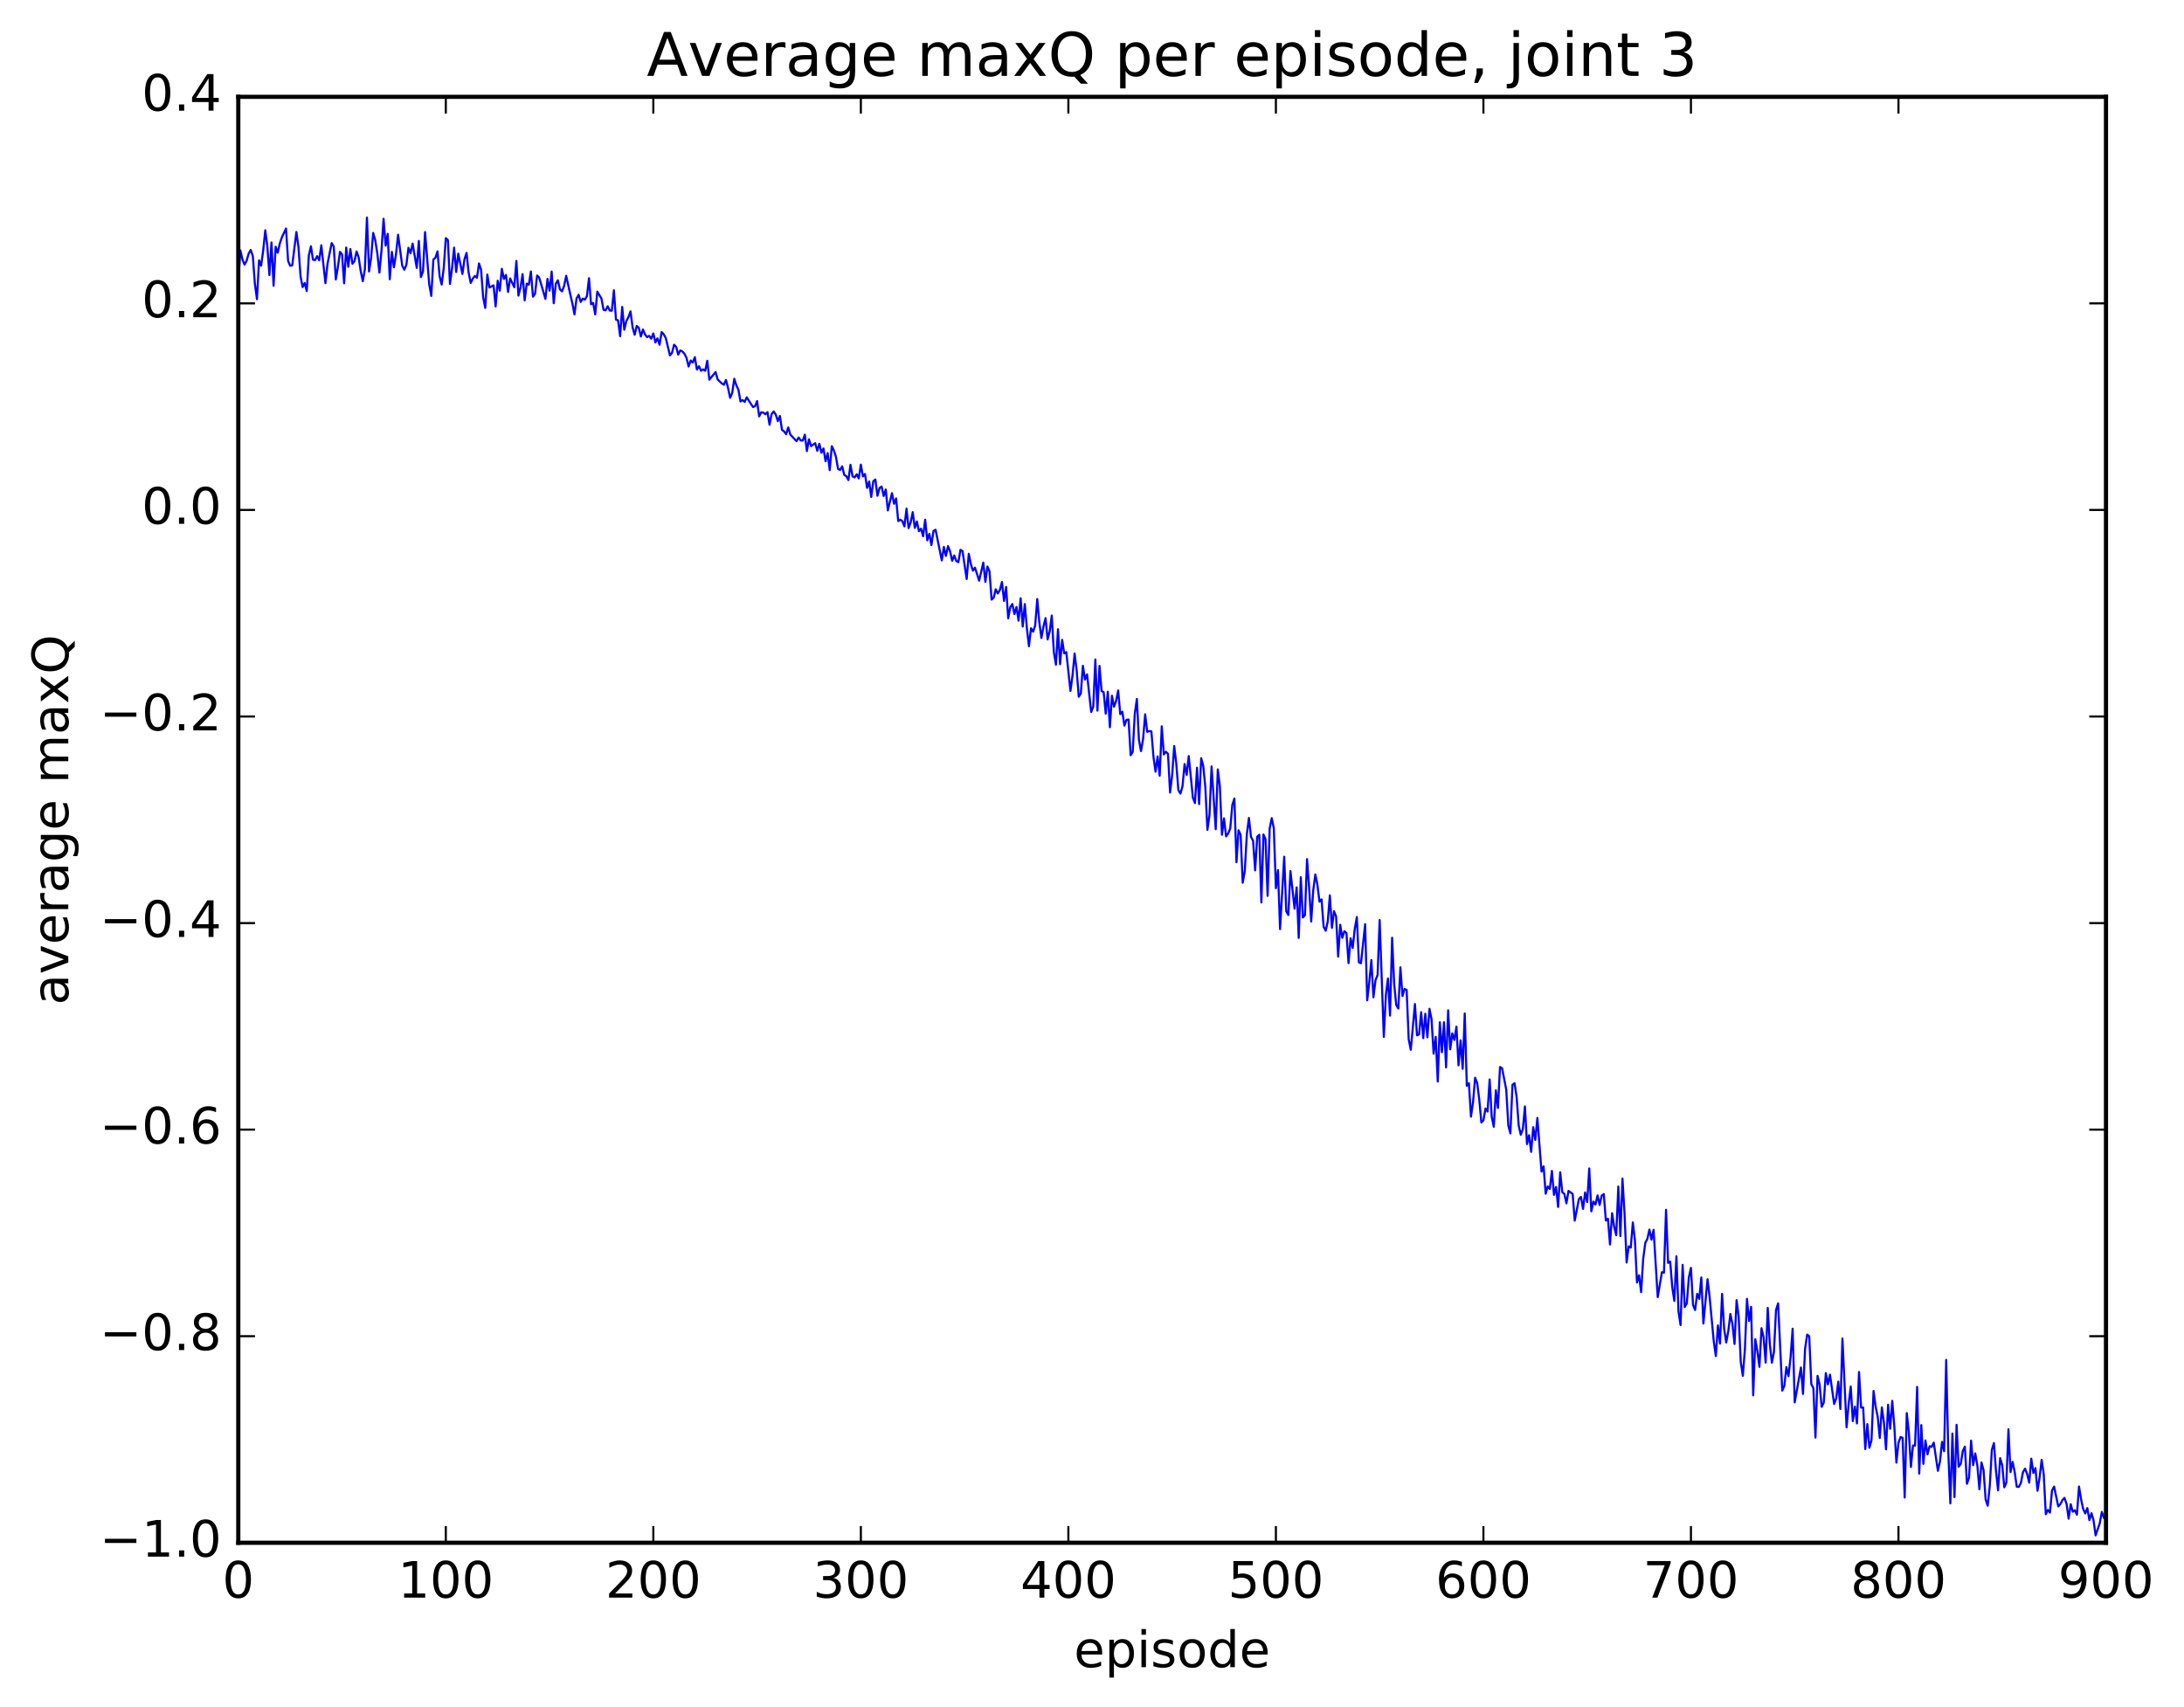 <?xml version="1.0" encoding="utf-8" standalone="no"?>
<!DOCTYPE svg PUBLIC "-//W3C//DTD SVG 1.1//EN"
  "http://www.w3.org/Graphics/SVG/1.1/DTD/svg11.dtd">
<!-- Created with matplotlib (http://matplotlib.org/) -->
<svg height="408pt" version="1.1" viewBox="0 0 522 408" width="522pt" xmlns="http://www.w3.org/2000/svg" xmlns:xlink="http://www.w3.org/1999/xlink">
 <defs>
  <style type="text/css">
*{stroke-linecap:butt;stroke-linejoin:round;stroke-miterlimit:100000;}
  </style>
 </defs>
 <g id="figure_1">
  <g id="patch_1">
   <path d="M 0 408.169 
L 522.006 408.169 
L 522.006 0 
L 0 0 
z
" style="fill:#ffffff;"/>
  </g>
  <g id="axes_1">
   <g id="patch_2">
    <path d="M 56.953 368.742 
L 503.353 368.742 
L 503.353 23.142 
L 56.953 23.142 
z
" style="fill:#ffffff;"/>
   </g>
   <g id="line2d_1">
    <path clip-path="url(#p055e043567)" d="M 56.953 67.218 
L 57.449 59.842 
L 57.945 62.02 
L 58.441 63.251 
L 58.937 62.355 
L 59.433 60.607 
L 59.929 59.737 
L 60.425 61.189 
L 60.921 67.845 
L 61.417 71.505 
L 61.913 62.218 
L 62.409 63.503 
L 62.905 59.867 
L 63.401 55.038 
L 63.897 58.873 
L 64.393 65.746 
L 64.889 57.948 
L 65.385 68.301 
L 65.881 58.972 
L 66.377 60.403 
L 66.873 58.199 
L 67.369 56.726 
L 68.361 54.619 
L 68.857 62.351 
L 69.353 63.511 
L 69.849 63.437 
L 70.841 55.445 
L 71.337 59.054 
L 71.833 66.046 
L 72.329 68.613 
L 72.825 67.639 
L 73.321 69.555 
L 73.817 61.02 
L 74.313 58.866 
L 74.809 62.06 
L 75.305 62.172 
L 75.801 61.224 
L 76.297 62.205 
L 76.793 58.623 
L 77.785 67.681 
L 78.281 63.055 
L 79.273 58.094 
L 79.769 58.934 
L 80.265 66.794 
L 80.761 63.84 
L 81.257 60.199 
L 81.753 60.808 
L 82.249 67.716 
L 82.745 59.162 
L 83.241 63.752 
L 83.737 59.528 
L 84.233 63.044 
L 84.729 62.402 
L 85.225 60.112 
L 85.721 61.507 
L 86.217 64.802 
L 86.713 67.213 
L 87.209 64.376 
L 87.705 51.988 
L 88.201 64.886 
L 88.697 61.661 
L 89.193 55.667 
L 89.689 57.411 
L 90.185 60.6 
L 90.681 65.156 
L 91.177 59.954 
L 91.673 52.294 
L 92.169 58.717 
L 92.665 55.897 
L 93.161 66.746 
L 93.657 60.201 
L 94.153 63.884 
L 94.649 60.77 
L 95.145 56.1 
L 96.137 63.492 
L 96.633 64.462 
L 97.129 63.286 
L 97.625 59.22 
L 98.121 60.526 
L 98.617 58.211 
L 99.609 64.028 
L 100.105 57.582 
L 100.601 66.221 
L 101.097 64.912 
L 101.593 55.468 
L 102.585 67.93 
L 103.081 70.731 
L 103.577 62.043 
L 104.073 61.592 
L 104.569 60.079 
L 105.065 65.985 
L 105.561 68.011 
L 106.057 64.093 
L 106.553 56.916 
L 107.049 57.367 
L 107.545 67.863 
L 108.041 64.167 
L 108.537 59.186 
L 109.033 65.006 
L 109.529 60.625 
L 110.521 65.484 
L 111.017 61.932 
L 111.513 60.452 
L 112.009 65.199 
L 112.505 67.62 
L 113.001 66.599 
L 113.497 65.96 
L 113.993 66.396 
L 114.489 62.963 
L 114.985 64.477 
L 115.481 71.059 
L 115.977 73.601 
L 116.473 65.623 
L 116.969 68.718 
L 117.961 68.204 
L 118.457 73.244 
L 118.953 67.095 
L 119.449 69.481 
L 119.945 64.247 
L 120.441 66.657 
L 120.937 65.707 
L 121.433 69.782 
L 121.929 66.547 
L 122.921 68.651 
L 123.417 62.371 
L 123.913 70.656 
L 124.409 68.712 
L 124.905 65.515 
L 125.401 71.785 
L 125.897 67.803 
L 126.393 68.051 
L 126.889 64.88 
L 127.385 70.913 
L 127.881 70.246 
L 128.377 65.855 
L 128.873 66.332 
L 130.361 71.438 
L 130.857 66.649 
L 131.353 69.467 
L 131.849 64.9 
L 132.345 72.473 
L 132.841 67.825 
L 133.337 66.992 
L 133.833 69.153 
L 134.329 69.649 
L 134.825 68.371 
L 135.321 65.912 
L 136.313 70.405 
L 136.809 72.511 
L 137.305 75.141 
L 137.801 71.351 
L 138.297 70.457 
L 138.793 72.165 
L 139.289 71.365 
L 139.785 71.628 
L 140.281 70.776 
L 140.777 66.49 
L 141.273 72.72 
L 141.769 72.409 
L 142.265 75.144 
L 142.761 69.705 
L 143.753 71.359 
L 144.249 74.044 
L 144.745 74.173 
L 145.241 73.194 
L 145.737 74.23 
L 146.233 74.256 
L 146.729 69.382 
L 147.225 76.39 
L 147.721 76.558 
L 148.217 80.362 
L 148.713 73.359 
L 149.209 78.8 
L 149.705 76.725 
L 150.201 75.801 
L 150.697 74.42 
L 151.193 78.209 
L 151.689 80.011 
L 152.185 77.892 
L 152.681 78.337 
L 153.177 80.424 
L 153.673 78.761 
L 154.169 79.929 
L 154.665 80.58 
L 155.161 80.267 
L 155.657 80.949 
L 156.153 79.696 
L 156.649 81.858 
L 157.145 80.861 
L 157.641 82.401 
L 158.137 79.365 
L 158.633 79.897 
L 159.129 80.804 
L 160.121 84.934 
L 160.617 84.337 
L 161.113 82.391 
L 161.609 82.91 
L 162.105 84.745 
L 162.601 83.749 
L 163.097 83.998 
L 163.593 84.555 
L 164.089 85.547 
L 164.585 87.6 
L 165.081 86.156 
L 165.577 86.666 
L 166.073 85.366 
L 166.569 88.318 
L 167.065 87.536 
L 167.561 88.614 
L 168.057 88.286 
L 168.553 88.622 
L 169.049 86.232 
L 169.545 90.742 
L 171.033 88.926 
L 171.529 90.699 
L 172.521 91.649 
L 173.017 91.947 
L 173.513 90.805 
L 174.009 92.705 
L 174.505 95.083 
L 175.001 93.949 
L 175.497 90.53 
L 175.993 92.104 
L 176.489 93.126 
L 176.985 95.95 
L 177.481 95.625 
L 177.977 96.065 
L 178.473 94.972 
L 179.961 97.268 
L 180.457 97.104 
L 180.953 95.866 
L 181.449 99.502 
L 181.945 98.553 
L 182.441 98.617 
L 182.937 99.002 
L 183.433 98.51 
L 183.929 101.523 
L 184.425 98.978 
L 184.921 98.342 
L 185.417 99.094 
L 185.913 100.654 
L 186.409 99.419 
L 186.905 102.747 
L 187.401 103.097 
L 187.897 103.783 
L 188.393 102.158 
L 188.889 103.852 
L 190.377 105.438 
L 190.873 104.562 
L 191.369 105.271 
L 191.865 105.309 
L 192.361 103.893 
L 192.857 107.806 
L 193.353 105.006 
L 193.849 106.622 
L 194.841 105.926 
L 195.337 107.748 
L 195.833 106.074 
L 196.329 108.203 
L 196.825 107.189 
L 197.321 110.255 
L 197.817 108.299 
L 198.313 112.364 
L 198.809 106.646 
L 199.305 107.661 
L 199.801 109.168 
L 200.297 112.044 
L 200.793 112.337 
L 201.289 111.457 
L 201.785 113.519 
L 202.281 113.809 
L 202.777 114.742 
L 203.273 111.091 
L 203.769 113.844 
L 204.265 114.102 
L 204.761 113.354 
L 205.257 114.346 
L 205.753 111.049 
L 206.249 113.852 
L 206.745 113.3 
L 207.241 116.611 
L 207.737 115.072 
L 208.233 118.77 
L 208.729 115.02 
L 209.225 114.594 
L 209.721 118.492 
L 210.217 116.64 
L 210.713 116.288 
L 211.209 118.543 
L 211.705 116.994 
L 212.201 121.992 
L 213.193 117.863 
L 213.689 120.42 
L 214.185 119.125 
L 214.681 124.538 
L 215.177 124.22 
L 215.673 124.548 
L 216.169 125.812 
L 216.665 121.564 
L 217.161 126.229 
L 217.657 124.873 
L 218.153 122.405 
L 218.649 126.16 
L 219.145 124.633 
L 219.641 126.964 
L 220.137 126.367 
L 220.633 128.171 
L 221.129 124.219 
L 221.625 129.149 
L 222.121 127.593 
L 222.617 130.284 
L 223.113 126.909 
L 223.609 126.618 
L 225.097 133.936 
L 225.593 130.73 
L 226.089 132.879 
L 226.585 130.528 
L 227.081 131.788 
L 227.577 134.046 
L 228.073 132.754 
L 228.569 134.091 
L 229.065 134.369 
L 229.561 131.415 
L 230.057 131.733 
L 231.049 138.387 
L 231.545 132.356 
L 232.041 134.834 
L 232.537 136.391 
L 233.033 135.674 
L 234.025 138.795 
L 235.017 134.46 
L 235.513 139.083 
L 236.009 135.411 
L 236.505 136.577 
L 237.001 143.31 
L 237.497 142.857 
L 237.993 140.844 
L 238.489 141.855 
L 238.985 140.998 
L 239.481 139.097 
L 239.977 143.635 
L 240.473 140.283 
L 240.969 147.783 
L 241.465 145.115 
L 241.961 144.364 
L 242.457 146.759 
L 242.953 145.079 
L 243.449 148.343 
L 243.945 142.992 
L 244.441 149.747 
L 244.937 144.37 
L 245.433 150.107 
L 245.929 154.46 
L 246.425 150.156 
L 246.921 150.972 
L 247.417 149.535 
L 247.913 143.181 
L 248.409 148.734 
L 248.905 152.486 
L 249.401 149.743 
L 249.897 147.733 
L 250.393 152.831 
L 250.889 150.888 
L 251.385 147.117 
L 251.881 155.878 
L 252.377 158.87 
L 252.873 150.393 
L 253.369 158.755 
L 253.865 152.932 
L 254.361 156.168 
L 254.857 155.866 
L 255.849 165.135 
L 256.345 161.442 
L 256.841 156.196 
L 257.337 160.228 
L 257.833 166.53 
L 258.329 165.741 
L 258.825 159.129 
L 259.321 162.417 
L 259.817 161.174 
L 260.809 170.17 
L 261.305 168.866 
L 261.801 157.631 
L 262.297 169.847 
L 262.793 159.165 
L 263.289 165.154 
L 263.785 165.442 
L 264.281 170.576 
L 264.777 165.326 
L 265.273 173.825 
L 265.769 166.286 
L 266.265 168.918 
L 266.761 167.523 
L 267.257 165.027 
L 267.753 170.684 
L 268.249 170.101 
L 268.745 173.431 
L 269.241 172.053 
L 269.737 171.973 
L 270.233 180.502 
L 270.729 179.727 
L 271.225 170.626 
L 271.721 167.047 
L 272.217 176.821 
L 272.713 179.524 
L 273.209 176.635 
L 273.705 170.731 
L 274.201 174.919 
L 274.697 174.73 
L 275.193 174.81 
L 275.689 180.887 
L 276.185 184.442 
L 276.681 180.796 
L 277.177 185.409 
L 277.673 173.594 
L 278.169 180.317 
L 278.665 179.672 
L 279.161 180.164 
L 279.657 189.425 
L 280.153 185.346 
L 280.649 178.314 
L 281.145 182.492 
L 281.641 188.829 
L 282.137 189.67 
L 282.633 187.923 
L 283.129 182.612 
L 283.625 185.21 
L 284.121 180.715 
L 285.113 190.673 
L 285.609 191.939 
L 286.105 183.487 
L 286.601 192.193 
L 287.097 181.208 
L 287.593 183.058 
L 288.089 188.165 
L 288.585 198.354 
L 289.081 194.862 
L 289.577 183.185 
L 290.569 198.199 
L 291.065 183.897 
L 291.561 187.908 
L 292.057 199.521 
L 292.553 195.597 
L 293.049 199.899 
L 293.545 199.217 
L 294.041 198.009 
L 294.537 192.397 
L 295.033 190.851 
L 295.529 206.073 
L 296.025 198.446 
L 296.521 199.506 
L 297.017 210.98 
L 297.513 208.234 
L 298.009 199.376 
L 298.505 195.489 
L 299.001 200.028 
L 299.497 200.936 
L 299.993 208.028 
L 300.489 199.989 
L 300.985 199.512 
L 301.481 215.697 
L 301.977 199.451 
L 302.473 200.577 
L 302.969 214.118 
L 303.465 198.05 
L 303.961 195.538 
L 304.457 197.949 
L 304.953 212.282 
L 305.449 207.964 
L 305.945 222.069 
L 306.937 204.764 
L 307.433 217.832 
L 307.929 218.687 
L 308.425 208.194 
L 309.417 217.173 
L 309.913 212.101 
L 310.409 224.176 
L 310.905 209.668 
L 311.401 219.29 
L 311.897 218.726 
L 312.393 205.344 
L 312.889 212.038 
L 313.385 220.26 
L 313.881 212.772 
L 314.377 209.015 
L 314.873 211.417 
L 315.369 215.516 
L 315.865 214.958 
L 316.361 221.513 
L 316.857 222.452 
L 317.353 220.219 
L 317.849 213.997 
L 318.345 221.763 
L 318.841 217.784 
L 319.337 219.019 
L 319.833 228.644 
L 320.329 221.028 
L 320.825 224.139 
L 321.321 222.568 
L 321.817 223.008 
L 322.313 230.201 
L 322.809 224.262 
L 323.305 226.573 
L 323.801 222.048 
L 324.297 219.187 
L 324.793 230.021 
L 325.289 230.223 
L 326.281 220.89 
L 326.777 239.084 
L 327.273 234.8 
L 327.769 229.465 
L 328.265 238.368 
L 328.761 234.283 
L 329.257 233.032 
L 329.753 219.882 
L 330.745 247.854 
L 331.241 237.789 
L 331.737 233.864 
L 332.233 242.747 
L 332.729 224.133 
L 333.225 235.232 
L 333.721 240.206 
L 334.217 241.039 
L 334.713 231.206 
L 335.209 238.066 
L 335.705 236.368 
L 336.201 236.625 
L 336.697 248.425 
L 337.193 250.913 
L 338.185 239.982 
L 338.681 247.464 
L 339.177 247.223 
L 339.673 241.913 
L 340.169 248.123 
L 340.665 242.299 
L 341.161 247.925 
L 341.657 241.118 
L 342.153 243.584 
L 342.649 251.841 
L 343.145 247.824 
L 343.641 258.498 
L 344.137 244.339 
L 344.633 251.49 
L 345.129 244.334 
L 345.625 255.115 
L 346.121 241.481 
L 346.617 250.809 
L 347.113 246.985 
L 347.609 248.553 
L 348.105 245.366 
L 348.601 254.622 
L 349.097 248.659 
L 349.593 255.46 
L 350.089 242.229 
L 350.585 259.504 
L 351.081 258.878 
L 351.577 266.896 
L 352.073 263.406 
L 352.569 257.592 
L 353.065 258.9 
L 353.561 262.823 
L 354.057 268.281 
L 354.553 267.765 
L 355.049 264.94 
L 355.545 265.68 
L 356.041 258 
L 356.537 266.935 
L 357.033 269.315 
L 357.529 260.594 
L 358.025 264.815 
L 358.521 255.029 
L 359.017 255.334 
L 360.009 260.45 
L 360.505 269.008 
L 361.001 270.895 
L 361.497 259.271 
L 361.993 258.9 
L 362.489 262.166 
L 362.985 269.009 
L 363.481 271.216 
L 363.977 269.875 
L 364.473 264.446 
L 364.969 273.455 
L 365.465 271.334 
L 365.961 275.317 
L 366.457 269.418 
L 366.953 272.453 
L 367.449 267.198 
L 368.441 280.024 
L 368.937 278.773 
L 369.433 285.306 
L 369.929 283.569 
L 370.425 284.173 
L 370.921 279.864 
L 371.417 285.584 
L 371.913 283.702 
L 372.409 288.479 
L 372.905 280.182 
L 373.401 284.957 
L 373.897 285.342 
L 374.393 287.625 
L 374.889 284.627 
L 375.881 285.373 
L 376.377 291.734 
L 377.369 286.605 
L 377.865 286.076 
L 378.361 288.936 
L 378.857 285.017 
L 379.353 287.306 
L 379.849 279.278 
L 380.345 289.518 
L 380.841 287.191 
L 381.337 287.894 
L 381.833 285.713 
L 382.329 288.013 
L 382.825 285.75 
L 383.321 285.404 
L 383.817 291.71 
L 384.313 291.29 
L 384.809 297.451 
L 385.305 289.968 
L 385.801 293.201 
L 386.297 295.237 
L 386.793 283.598 
L 387.289 295.429 
L 387.785 281.698 
L 388.281 289.995 
L 388.777 301.762 
L 389.273 297.895 
L 389.769 298.196 
L 390.265 292.168 
L 390.761 296.369 
L 391.257 306.531 
L 391.753 304.826 
L 392.249 308.845 
L 392.745 300.829 
L 393.241 297.066 
L 393.737 296.099 
L 394.233 293.878 
L 394.729 296.282 
L 395.225 293.95 
L 396.217 310.033 
L 397.209 304.075 
L 397.705 304.184 
L 398.201 289.153 
L 398.697 301.859 
L 399.193 301.532 
L 399.689 307.663 
L 400.185 310.942 
L 400.681 300.261 
L 401.177 313.455 
L 401.673 316.713 
L 402.169 302.322 
L 402.665 312.404 
L 403.161 311.532 
L 403.657 305.317 
L 404.153 303.037 
L 404.649 311.883 
L 405.145 313.109 
L 405.641 309.241 
L 406.137 310.447 
L 406.633 305.329 
L 407.129 316.347 
L 408.121 305.754 
L 408.617 309.974 
L 409.609 320.62 
L 410.105 324.115 
L 410.601 316.784 
L 411.097 321.124 
L 411.593 309.242 
L 412.089 317.599 
L 412.585 320.871 
L 413.081 318.168 
L 413.577 314.052 
L 414.073 316.481 
L 414.569 321.225 
L 415.065 310.752 
L 415.561 314.7 
L 416.057 325.512 
L 416.553 328.845 
L 417.049 322.524 
L 417.545 310.45 
L 418.041 315.721 
L 418.537 312.346 
L 419.033 333.504 
L 419.529 320.09 
L 420.025 322.884 
L 420.521 326.7 
L 421.017 317.459 
L 421.513 319.605 
L 422.009 325.68 
L 422.505 312.599 
L 423.001 321.171 
L 423.497 325.707 
L 423.993 323.114 
L 424.489 313.102 
L 424.985 311.516 
L 425.977 332.376 
L 426.473 331.24 
L 426.969 326.741 
L 427.465 328.924 
L 427.961 324.436 
L 428.457 317.572 
L 428.953 335.184 
L 430.441 326.855 
L 430.937 333.167 
L 431.433 322.384 
L 431.929 318.987 
L 432.425 319.374 
L 432.921 330.819 
L 433.417 331.786 
L 433.913 343.596 
L 434.409 328.844 
L 434.905 330.911 
L 435.401 336.262 
L 435.897 335.257 
L 436.393 328.178 
L 436.889 330.88 
L 437.385 328.559 
L 438.377 335.569 
L 438.873 334.244 
L 439.369 330.231 
L 439.865 336.777 
L 440.361 319.93 
L 441.353 341.155 
L 441.849 335.574 
L 442.345 331.389 
L 442.841 339.663 
L 443.337 336.209 
L 443.833 340.217 
L 444.329 327.915 
L 444.825 336.43 
L 445.321 336.412 
L 445.817 346.346 
L 446.313 340.383 
L 446.809 346.021 
L 447.305 344.243 
L 447.801 332.458 
L 448.297 336.2 
L 448.793 338.634 
L 449.289 343.69 
L 449.785 336.385 
L 450.281 340.023 
L 450.777 346.408 
L 451.273 335.747 
L 451.769 341.495 
L 452.265 334.821 
L 452.761 340.838 
L 453.257 349.588 
L 453.753 344.879 
L 454.249 343.472 
L 454.745 343.653 
L 455.241 357.932 
L 455.737 337.747 
L 456.233 342.285 
L 456.729 350.624 
L 457.225 345.487 
L 457.721 345.519 
L 458.217 331.48 
L 458.713 352.208 
L 459.209 340.609 
L 459.705 349.879 
L 460.201 344.282 
L 460.697 347.606 
L 461.193 345.666 
L 461.689 345.829 
L 462.185 344.805 
L 463.177 351.546 
L 463.673 349.306 
L 464.169 344.629 
L 464.665 346.847 
L 465.161 325.032 
L 465.657 346.895 
L 466.153 359.331 
L 466.649 342.629 
L 467.145 357.826 
L 467.641 340.549 
L 468.137 350.559 
L 468.633 349.898 
L 469.129 346.804 
L 469.625 345.766 
L 470.121 354.647 
L 470.617 353.21 
L 471.113 344.323 
L 471.609 350.191 
L 472.105 347.393 
L 472.601 350.204 
L 473.097 355.946 
L 473.593 349.538 
L 474.089 351.379 
L 474.585 358.374 
L 475.081 359.89 
L 475.577 355.18 
L 476.073 346.511 
L 476.569 344.907 
L 477.065 351.575 
L 477.561 356.218 
L 478.057 348.515 
L 478.553 350.203 
L 479.049 355.484 
L 479.545 354.342 
L 480.041 341.615 
L 480.537 351.843 
L 481.033 349.404 
L 481.529 351.802 
L 482.025 355.342 
L 482.521 355.389 
L 483.017 354.419 
L 483.513 351.878 
L 484.009 351.029 
L 484.505 352.3 
L 485.001 354.368 
L 485.497 348.644 
L 485.993 352.048 
L 486.489 350.896 
L 486.985 356.311 
L 487.481 353.166 
L 487.977 348.936 
L 488.473 352.385 
L 488.969 361.92 
L 489.465 360.898 
L 489.961 361.534 
L 490.457 356.262 
L 490.953 355.309 
L 491.945 360.044 
L 492.441 359.522 
L 492.937 358.549 
L 493.433 358.012 
L 493.929 359.457 
L 494.425 362.985 
L 494.921 359.522 
L 495.417 361.322 
L 495.913 360.963 
L 496.409 362.037 
L 496.905 355.295 
L 497.401 358.336 
L 497.897 360.663 
L 498.393 361.725 
L 498.889 360.451 
L 499.385 363.33 
L 499.881 361.664 
L 500.377 363.356 
L 500.873 366.979 
L 501.865 364.069 
L 502.361 361.356 
L 502.857 362.776 
L 502.857 362.776 
" style="fill:none;stroke:#0000ff;stroke-linecap:square;stroke-width:0.5;"/>
   </g>
   <g id="patch_3">
    <path d="M 56.953 368.742 
L 56.953 23.142 
" style="fill:none;stroke:#000000;stroke-linecap:square;stroke-linejoin:miter;"/>
   </g>
   <g id="patch_4">
    <path d="M 56.953 368.742 
L 503.353 368.742 
" style="fill:none;stroke:#000000;stroke-linecap:square;stroke-linejoin:miter;"/>
   </g>
   <g id="patch_5">
    <path d="M 503.353 368.742 
L 503.353 23.142 
" style="fill:none;stroke:#000000;stroke-linecap:square;stroke-linejoin:miter;"/>
   </g>
   <g id="patch_6">
    <path d="M 56.953 23.142 
L 503.353 23.142 
" style="fill:none;stroke:#000000;stroke-linecap:square;stroke-linejoin:miter;"/>
   </g>
   <g id="matplotlib.axis_1">
    <g id="xtick_1">
     <g id="line2d_2">
      <defs>
       <path d="M 0 0 
L 0 -4 
" id="m85597a4366" style="stroke:#000000;stroke-width:0.5;"/>
      </defs>
      <g>
       <use style="stroke:#000000;stroke-width:0.5;" x="56.953" xlink:href="#m85597a4366" y="368.742"/>
      </g>
     </g>
     <g id="line2d_3">
      <defs>
       <path d="M 0 0 
L 0 4 
" id="m8ada447c67" style="stroke:#000000;stroke-width:0.5;"/>
      </defs>
      <g>
       <use style="stroke:#000000;stroke-width:0.5;" x="56.953" xlink:href="#m8ada447c67" y="23.142"/>
      </g>
     </g>
     <g id="text_1">
      <!-- 0 -->
      <defs>
       <path d="M 31.781 66.406 
Q 24.172 66.406 20.328 58.906 
Q 16.5 51.422 16.5 36.375 
Q 16.5 21.391 20.328 13.891 
Q 24.172 6.391 31.781 6.391 
Q 39.453 6.391 43.281 13.891 
Q 47.125 21.391 47.125 36.375 
Q 47.125 51.422 43.281 58.906 
Q 39.453 66.406 31.781 66.406 
M 31.781 74.219 
Q 44.047 74.219 50.516 64.516 
Q 56.984 54.828 56.984 36.375 
Q 56.984 17.969 50.516 8.266 
Q 44.047 -1.422 31.781 -1.422 
Q 19.531 -1.422 13.062 8.266 
Q 6.594 17.969 6.594 36.375 
Q 6.594 54.828 13.062 64.516 
Q 19.531 74.219 31.781 74.219 
" id="BitstreamVeraSans-Roman-30"/>
      </defs>
      <g transform="translate(53.136 381.86)scale(0.12 -0.12)">
       <use xlink:href="#BitstreamVeraSans-Roman-30"/>
      </g>
     </g>
    </g>
    <g id="xtick_2">
     <g id="line2d_4">
      <g>
       <use style="stroke:#000000;stroke-width:0.5;" x="106.553" xlink:href="#m85597a4366" y="368.742"/>
      </g>
     </g>
     <g id="line2d_5">
      <g>
       <use style="stroke:#000000;stroke-width:0.5;" x="106.553" xlink:href="#m8ada447c67" y="23.142"/>
      </g>
     </g>
     <g id="text_2">
      <!-- 100 -->
      <defs>
       <path d="M 12.406 8.297 
L 28.516 8.297 
L 28.516 63.922 
L 10.984 60.406 
L 10.984 69.391 
L 28.422 72.906 
L 38.281 72.906 
L 38.281 8.297 
L 54.391 8.297 
L 54.391 0 
L 12.406 0 
z
" id="BitstreamVeraSans-Roman-31"/>
      </defs>
      <g transform="translate(95.101 381.86)scale(0.12 -0.12)">
       <use xlink:href="#BitstreamVeraSans-Roman-31"/>
       <use x="63.623" xlink:href="#BitstreamVeraSans-Roman-30"/>
       <use x="127.246" xlink:href="#BitstreamVeraSans-Roman-30"/>
      </g>
     </g>
    </g>
    <g id="xtick_3">
     <g id="line2d_6">
      <g>
       <use style="stroke:#000000;stroke-width:0.5;" x="156.153" xlink:href="#m85597a4366" y="368.742"/>
      </g>
     </g>
     <g id="line2d_7">
      <g>
       <use style="stroke:#000000;stroke-width:0.5;" x="156.153" xlink:href="#m8ada447c67" y="23.142"/>
      </g>
     </g>
     <g id="text_3">
      <!-- 200 -->
      <defs>
       <path d="M 19.188 8.297 
L 53.609 8.297 
L 53.609 0 
L 7.328 0 
L 7.328 8.297 
Q 12.938 14.109 22.625 23.891 
Q 32.328 33.688 34.812 36.531 
Q 39.547 41.844 41.422 45.531 
Q 43.312 49.219 43.312 52.781 
Q 43.312 58.594 39.234 62.25 
Q 35.156 65.922 28.609 65.922 
Q 23.969 65.922 18.812 64.312 
Q 13.672 62.703 7.812 59.422 
L 7.812 69.391 
Q 13.766 71.781 18.938 73 
Q 24.125 74.219 28.422 74.219 
Q 39.75 74.219 46.484 68.547 
Q 53.219 62.891 53.219 53.422 
Q 53.219 48.922 51.531 44.891 
Q 49.859 40.875 45.406 35.406 
Q 44.188 33.984 37.641 27.219 
Q 31.109 20.453 19.188 8.297 
" id="BitstreamVeraSans-Roman-32"/>
      </defs>
      <g transform="translate(144.701 381.86)scale(0.12 -0.12)">
       <use xlink:href="#BitstreamVeraSans-Roman-32"/>
       <use x="63.623" xlink:href="#BitstreamVeraSans-Roman-30"/>
       <use x="127.246" xlink:href="#BitstreamVeraSans-Roman-30"/>
      </g>
     </g>
    </g>
    <g id="xtick_4">
     <g id="line2d_8">
      <g>
       <use style="stroke:#000000;stroke-width:0.5;" x="205.753" xlink:href="#m85597a4366" y="368.742"/>
      </g>
     </g>
     <g id="line2d_9">
      <g>
       <use style="stroke:#000000;stroke-width:0.5;" x="205.753" xlink:href="#m8ada447c67" y="23.142"/>
      </g>
     </g>
     <g id="text_4">
      <!-- 300 -->
      <defs>
       <path d="M 40.578 39.312 
Q 47.656 37.797 51.625 33 
Q 55.609 28.219 55.609 21.188 
Q 55.609 10.406 48.188 4.484 
Q 40.766 -1.422 27.094 -1.422 
Q 22.516 -1.422 17.656 -0.516 
Q 12.797 0.391 7.625 2.203 
L 7.625 11.719 
Q 11.719 9.328 16.594 8.109 
Q 21.484 6.891 26.812 6.891 
Q 36.078 6.891 40.938 10.547 
Q 45.797 14.203 45.797 21.188 
Q 45.797 27.641 41.281 31.266 
Q 36.766 34.906 28.719 34.906 
L 20.219 34.906 
L 20.219 43.016 
L 29.109 43.016 
Q 36.375 43.016 40.234 45.922 
Q 44.094 48.828 44.094 54.297 
Q 44.094 59.906 40.109 62.906 
Q 36.141 65.922 28.719 65.922 
Q 24.656 65.922 20.016 65.031 
Q 15.375 64.156 9.812 62.312 
L 9.812 71.094 
Q 15.438 72.656 20.344 73.438 
Q 25.25 74.219 29.594 74.219 
Q 40.828 74.219 47.359 69.109 
Q 53.906 64.016 53.906 55.328 
Q 53.906 49.266 50.438 45.094 
Q 46.969 40.922 40.578 39.312 
" id="BitstreamVeraSans-Roman-33"/>
      </defs>
      <g transform="translate(194.301 381.86)scale(0.12 -0.12)">
       <use xlink:href="#BitstreamVeraSans-Roman-33"/>
       <use x="63.623" xlink:href="#BitstreamVeraSans-Roman-30"/>
       <use x="127.246" xlink:href="#BitstreamVeraSans-Roman-30"/>
      </g>
     </g>
    </g>
    <g id="xtick_5">
     <g id="line2d_10">
      <g>
       <use style="stroke:#000000;stroke-width:0.5;" x="255.353" xlink:href="#m85597a4366" y="368.742"/>
      </g>
     </g>
     <g id="line2d_11">
      <g>
       <use style="stroke:#000000;stroke-width:0.5;" x="255.353" xlink:href="#m8ada447c67" y="23.142"/>
      </g>
     </g>
     <g id="text_5">
      <!-- 400 -->
      <defs>
       <path d="M 37.797 64.312 
L 12.891 25.391 
L 37.797 25.391 
z
M 35.203 72.906 
L 47.609 72.906 
L 47.609 25.391 
L 58.016 25.391 
L 58.016 17.188 
L 47.609 17.188 
L 47.609 0 
L 37.797 0 
L 37.797 17.188 
L 4.891 17.188 
L 4.891 26.703 
z
" id="BitstreamVeraSans-Roman-34"/>
      </defs>
      <g transform="translate(243.901 381.86)scale(0.12 -0.12)">
       <use xlink:href="#BitstreamVeraSans-Roman-34"/>
       <use x="63.623" xlink:href="#BitstreamVeraSans-Roman-30"/>
       <use x="127.246" xlink:href="#BitstreamVeraSans-Roman-30"/>
      </g>
     </g>
    </g>
    <g id="xtick_6">
     <g id="line2d_12">
      <g>
       <use style="stroke:#000000;stroke-width:0.5;" x="304.953" xlink:href="#m85597a4366" y="368.742"/>
      </g>
     </g>
     <g id="line2d_13">
      <g>
       <use style="stroke:#000000;stroke-width:0.5;" x="304.953" xlink:href="#m8ada447c67" y="23.142"/>
      </g>
     </g>
     <g id="text_6">
      <!-- 500 -->
      <defs>
       <path d="M 10.797 72.906 
L 49.516 72.906 
L 49.516 64.594 
L 19.828 64.594 
L 19.828 46.734 
Q 21.969 47.469 24.109 47.828 
Q 26.266 48.188 28.422 48.188 
Q 40.625 48.188 47.75 41.5 
Q 54.891 34.812 54.891 23.391 
Q 54.891 11.625 47.562 5.094 
Q 40.234 -1.422 26.906 -1.422 
Q 22.312 -1.422 17.547 -0.641 
Q 12.797 0.141 7.719 1.703 
L 7.719 11.625 
Q 12.109 9.234 16.797 8.062 
Q 21.484 6.891 26.703 6.891 
Q 35.156 6.891 40.078 11.328 
Q 45.016 15.766 45.016 23.391 
Q 45.016 31 40.078 35.438 
Q 35.156 39.891 26.703 39.891 
Q 22.75 39.891 18.812 39.016 
Q 14.891 38.141 10.797 36.281 
z
" id="BitstreamVeraSans-Roman-35"/>
      </defs>
      <g transform="translate(293.501 381.86)scale(0.12 -0.12)">
       <use xlink:href="#BitstreamVeraSans-Roman-35"/>
       <use x="63.623" xlink:href="#BitstreamVeraSans-Roman-30"/>
       <use x="127.246" xlink:href="#BitstreamVeraSans-Roman-30"/>
      </g>
     </g>
    </g>
    <g id="xtick_7">
     <g id="line2d_14">
      <g>
       <use style="stroke:#000000;stroke-width:0.5;" x="354.553" xlink:href="#m85597a4366" y="368.742"/>
      </g>
     </g>
     <g id="line2d_15">
      <g>
       <use style="stroke:#000000;stroke-width:0.5;" x="354.553" xlink:href="#m8ada447c67" y="23.142"/>
      </g>
     </g>
     <g id="text_7">
      <!-- 600 -->
      <defs>
       <path d="M 33.016 40.375 
Q 26.375 40.375 22.484 35.828 
Q 18.609 31.297 18.609 23.391 
Q 18.609 15.531 22.484 10.953 
Q 26.375 6.391 33.016 6.391 
Q 39.656 6.391 43.531 10.953 
Q 47.406 15.531 47.406 23.391 
Q 47.406 31.297 43.531 35.828 
Q 39.656 40.375 33.016 40.375 
M 52.594 71.297 
L 52.594 62.312 
Q 48.875 64.062 45.094 64.984 
Q 41.312 65.922 37.594 65.922 
Q 27.828 65.922 22.672 59.328 
Q 17.531 52.734 16.797 39.406 
Q 19.672 43.656 24.016 45.922 
Q 28.375 48.188 33.594 48.188 
Q 44.578 48.188 50.953 41.516 
Q 57.328 34.859 57.328 23.391 
Q 57.328 12.156 50.688 5.359 
Q 44.047 -1.422 33.016 -1.422 
Q 20.359 -1.422 13.672 8.266 
Q 6.984 17.969 6.984 36.375 
Q 6.984 53.656 15.188 63.938 
Q 23.391 74.219 37.203 74.219 
Q 40.922 74.219 44.703 73.484 
Q 48.484 72.75 52.594 71.297 
" id="BitstreamVeraSans-Roman-36"/>
      </defs>
      <g transform="translate(343.101 381.86)scale(0.12 -0.12)">
       <use xlink:href="#BitstreamVeraSans-Roman-36"/>
       <use x="63.623" xlink:href="#BitstreamVeraSans-Roman-30"/>
       <use x="127.246" xlink:href="#BitstreamVeraSans-Roman-30"/>
      </g>
     </g>
    </g>
    <g id="xtick_8">
     <g id="line2d_16">
      <g>
       <use style="stroke:#000000;stroke-width:0.5;" x="404.153" xlink:href="#m85597a4366" y="368.742"/>
      </g>
     </g>
     <g id="line2d_17">
      <g>
       <use style="stroke:#000000;stroke-width:0.5;" x="404.153" xlink:href="#m8ada447c67" y="23.142"/>
      </g>
     </g>
     <g id="text_8">
      <!-- 700 -->
      <defs>
       <path d="M 8.203 72.906 
L 55.078 72.906 
L 55.078 68.703 
L 28.609 0 
L 18.312 0 
L 43.219 64.594 
L 8.203 64.594 
z
" id="BitstreamVeraSans-Roman-37"/>
      </defs>
      <g transform="translate(392.701 381.86)scale(0.12 -0.12)">
       <use xlink:href="#BitstreamVeraSans-Roman-37"/>
       <use x="63.623" xlink:href="#BitstreamVeraSans-Roman-30"/>
       <use x="127.246" xlink:href="#BitstreamVeraSans-Roman-30"/>
      </g>
     </g>
    </g>
    <g id="xtick_9">
     <g id="line2d_18">
      <g>
       <use style="stroke:#000000;stroke-width:0.5;" x="453.753" xlink:href="#m85597a4366" y="368.742"/>
      </g>
     </g>
     <g id="line2d_19">
      <g>
       <use style="stroke:#000000;stroke-width:0.5;" x="453.753" xlink:href="#m8ada447c67" y="23.142"/>
      </g>
     </g>
     <g id="text_9">
      <!-- 800 -->
      <defs>
       <path d="M 31.781 34.625 
Q 24.75 34.625 20.719 30.859 
Q 16.703 27.094 16.703 20.516 
Q 16.703 13.922 20.719 10.156 
Q 24.75 6.391 31.781 6.391 
Q 38.812 6.391 42.859 10.172 
Q 46.922 13.969 46.922 20.516 
Q 46.922 27.094 42.891 30.859 
Q 38.875 34.625 31.781 34.625 
M 21.922 38.812 
Q 15.578 40.375 12.031 44.719 
Q 8.5 49.078 8.5 55.328 
Q 8.5 64.062 14.719 69.141 
Q 20.953 74.219 31.781 74.219 
Q 42.672 74.219 48.875 69.141 
Q 55.078 64.062 55.078 55.328 
Q 55.078 49.078 51.531 44.719 
Q 48 40.375 41.703 38.812 
Q 48.828 37.156 52.797 32.312 
Q 56.781 27.484 56.781 20.516 
Q 56.781 9.906 50.312 4.234 
Q 43.844 -1.422 31.781 -1.422 
Q 19.734 -1.422 13.25 4.234 
Q 6.781 9.906 6.781 20.516 
Q 6.781 27.484 10.781 32.312 
Q 14.797 37.156 21.922 38.812 
M 18.312 54.391 
Q 18.312 48.734 21.844 45.562 
Q 25.391 42.391 31.781 42.391 
Q 38.141 42.391 41.719 45.562 
Q 45.312 48.734 45.312 54.391 
Q 45.312 60.062 41.719 63.234 
Q 38.141 66.406 31.781 66.406 
Q 25.391 66.406 21.844 63.234 
Q 18.312 60.062 18.312 54.391 
" id="BitstreamVeraSans-Roman-38"/>
      </defs>
      <g transform="translate(442.301 381.86)scale(0.12 -0.12)">
       <use xlink:href="#BitstreamVeraSans-Roman-38"/>
       <use x="63.623" xlink:href="#BitstreamVeraSans-Roman-30"/>
       <use x="127.246" xlink:href="#BitstreamVeraSans-Roman-30"/>
      </g>
     </g>
    </g>
    <g id="xtick_10">
     <g id="line2d_20">
      <g>
       <use style="stroke:#000000;stroke-width:0.5;" x="503.353" xlink:href="#m85597a4366" y="368.742"/>
      </g>
     </g>
     <g id="line2d_21">
      <g>
       <use style="stroke:#000000;stroke-width:0.5;" x="503.353" xlink:href="#m8ada447c67" y="23.142"/>
      </g>
     </g>
     <g id="text_10">
      <!-- 900 -->
      <defs>
       <path d="M 10.984 1.516 
L 10.984 10.5 
Q 14.703 8.734 18.5 7.812 
Q 22.312 6.891 25.984 6.891 
Q 35.75 6.891 40.891 13.453 
Q 46.047 20.016 46.781 33.406 
Q 43.953 29.203 39.594 26.953 
Q 35.25 24.703 29.984 24.703 
Q 19.047 24.703 12.672 31.312 
Q 6.297 37.938 6.297 49.422 
Q 6.297 60.641 12.938 67.422 
Q 19.578 74.219 30.609 74.219 
Q 43.266 74.219 49.922 64.516 
Q 56.594 54.828 56.594 36.375 
Q 56.594 19.141 48.406 8.859 
Q 40.234 -1.422 26.422 -1.422 
Q 22.703 -1.422 18.891 -0.688 
Q 15.094 0.047 10.984 1.516 
M 30.609 32.422 
Q 37.25 32.422 41.125 36.953 
Q 45.016 41.5 45.016 49.422 
Q 45.016 57.281 41.125 61.844 
Q 37.25 66.406 30.609 66.406 
Q 23.969 66.406 20.094 61.844 
Q 16.219 57.281 16.219 49.422 
Q 16.219 41.5 20.094 36.953 
Q 23.969 32.422 30.609 32.422 
" id="BitstreamVeraSans-Roman-39"/>
      </defs>
      <g transform="translate(491.901 381.86)scale(0.12 -0.12)">
       <use xlink:href="#BitstreamVeraSans-Roman-39"/>
       <use x="63.623" xlink:href="#BitstreamVeraSans-Roman-30"/>
       <use x="127.246" xlink:href="#BitstreamVeraSans-Roman-30"/>
      </g>
     </g>
    </g>
    <g id="text_11">
     <!-- episode -->
     <defs>
      <path d="M 44.281 53.078 
L 44.281 44.578 
Q 40.484 46.531 36.375 47.5 
Q 32.281 48.484 27.875 48.484 
Q 21.188 48.484 17.844 46.438 
Q 14.5 44.391 14.5 40.281 
Q 14.5 37.156 16.891 35.375 
Q 19.281 33.594 26.516 31.984 
L 29.594 31.297 
Q 39.156 29.25 43.188 25.516 
Q 47.219 21.781 47.219 15.094 
Q 47.219 7.469 41.188 3.016 
Q 35.156 -1.422 24.609 -1.422 
Q 20.219 -1.422 15.453 -0.562 
Q 10.688 0.297 5.422 2 
L 5.422 11.281 
Q 10.406 8.688 15.234 7.391 
Q 20.062 6.109 24.812 6.109 
Q 31.156 6.109 34.562 8.281 
Q 37.984 10.453 37.984 14.406 
Q 37.984 18.062 35.516 20.016 
Q 33.062 21.969 24.703 23.781 
L 21.578 24.516 
Q 13.234 26.266 9.516 29.906 
Q 5.812 33.547 5.812 39.891 
Q 5.812 47.609 11.281 51.797 
Q 16.75 56 26.812 56 
Q 31.781 56 36.172 55.266 
Q 40.578 54.547 44.281 53.078 
" id="BitstreamVeraSans-Roman-73"/>
      <path d="M 30.609 48.391 
Q 23.391 48.391 19.188 42.75 
Q 14.984 37.109 14.984 27.297 
Q 14.984 17.484 19.156 11.844 
Q 23.344 6.203 30.609 6.203 
Q 37.797 6.203 41.984 11.859 
Q 46.188 17.531 46.188 27.297 
Q 46.188 37.016 41.984 42.703 
Q 37.797 48.391 30.609 48.391 
M 30.609 56 
Q 42.328 56 49.016 48.375 
Q 55.719 40.766 55.719 27.297 
Q 55.719 13.875 49.016 6.219 
Q 42.328 -1.422 30.609 -1.422 
Q 18.844 -1.422 12.172 6.219 
Q 5.516 13.875 5.516 27.297 
Q 5.516 40.766 12.172 48.375 
Q 18.844 56 30.609 56 
" id="BitstreamVeraSans-Roman-6f"/>
      <path d="M 9.422 54.688 
L 18.406 54.688 
L 18.406 0 
L 9.422 0 
z
M 9.422 75.984 
L 18.406 75.984 
L 18.406 64.594 
L 9.422 64.594 
z
" id="BitstreamVeraSans-Roman-69"/>
      <path d="M 18.109 8.203 
L 18.109 -20.797 
L 9.078 -20.797 
L 9.078 54.688 
L 18.109 54.688 
L 18.109 46.391 
Q 20.953 51.266 25.266 53.625 
Q 29.594 56 35.594 56 
Q 45.562 56 51.781 48.094 
Q 58.016 40.188 58.016 27.297 
Q 58.016 14.406 51.781 6.484 
Q 45.562 -1.422 35.594 -1.422 
Q 29.594 -1.422 25.266 0.953 
Q 20.953 3.328 18.109 8.203 
M 48.688 27.297 
Q 48.688 37.203 44.609 42.844 
Q 40.531 48.484 33.406 48.484 
Q 26.266 48.484 22.188 42.844 
Q 18.109 37.203 18.109 27.297 
Q 18.109 17.391 22.188 11.75 
Q 26.266 6.109 33.406 6.109 
Q 40.531 6.109 44.609 11.75 
Q 48.688 17.391 48.688 27.297 
" id="BitstreamVeraSans-Roman-70"/>
      <path d="M 45.406 46.391 
L 45.406 75.984 
L 54.391 75.984 
L 54.391 0 
L 45.406 0 
L 45.406 8.203 
Q 42.578 3.328 38.25 0.953 
Q 33.938 -1.422 27.875 -1.422 
Q 17.969 -1.422 11.734 6.484 
Q 5.516 14.406 5.516 27.297 
Q 5.516 40.188 11.734 48.094 
Q 17.969 56 27.875 56 
Q 33.938 56 38.25 53.625 
Q 42.578 51.266 45.406 46.391 
M 14.797 27.297 
Q 14.797 17.391 18.875 11.75 
Q 22.953 6.109 30.078 6.109 
Q 37.203 6.109 41.297 11.75 
Q 45.406 17.391 45.406 27.297 
Q 45.406 37.203 41.297 42.844 
Q 37.203 48.484 30.078 48.484 
Q 22.953 48.484 18.875 42.844 
Q 14.797 37.203 14.797 27.297 
" id="BitstreamVeraSans-Roman-64"/>
      <path d="M 56.203 29.594 
L 56.203 25.203 
L 14.891 25.203 
Q 15.484 15.922 20.484 11.062 
Q 25.484 6.203 34.422 6.203 
Q 39.594 6.203 44.453 7.469 
Q 49.312 8.734 54.109 11.281 
L 54.109 2.781 
Q 49.266 0.734 44.188 -0.344 
Q 39.109 -1.422 33.891 -1.422 
Q 20.797 -1.422 13.156 6.188 
Q 5.516 13.812 5.516 26.812 
Q 5.516 40.234 12.766 48.109 
Q 20.016 56 32.328 56 
Q 43.359 56 49.781 48.891 
Q 56.203 41.797 56.203 29.594 
M 47.219 32.234 
Q 47.125 39.594 43.094 43.984 
Q 39.062 48.391 32.422 48.391 
Q 24.906 48.391 20.391 44.141 
Q 15.875 39.891 15.188 32.172 
z
" id="BitstreamVeraSans-Roman-65"/>
     </defs>
     <g transform="translate(256.688 398.474)scale(0.12 -0.12)">
      <use xlink:href="#BitstreamVeraSans-Roman-65"/>
      <use x="61.523" xlink:href="#BitstreamVeraSans-Roman-70"/>
      <use x="125.0" xlink:href="#BitstreamVeraSans-Roman-69"/>
      <use x="152.783" xlink:href="#BitstreamVeraSans-Roman-73"/>
      <use x="204.883" xlink:href="#BitstreamVeraSans-Roman-6f"/>
      <use x="266.064" xlink:href="#BitstreamVeraSans-Roman-64"/>
      <use x="329.541" xlink:href="#BitstreamVeraSans-Roman-65"/>
     </g>
    </g>
   </g>
   <g id="matplotlib.axis_2">
    <g id="ytick_1">
     <g id="line2d_22">
      <defs>
       <path d="M 0 0 
L 4 0 
" id="m1732a10661" style="stroke:#000000;stroke-width:0.5;"/>
      </defs>
      <g>
       <use style="stroke:#000000;stroke-width:0.5;" x="56.953" xlink:href="#m1732a10661" y="368.742"/>
      </g>
     </g>
     <g id="line2d_23">
      <defs>
       <path d="M 0 0 
L -4 0 
" id="mc3bc09a774" style="stroke:#000000;stroke-width:0.5;"/>
      </defs>
      <g>
       <use style="stroke:#000000;stroke-width:0.5;" x="503.353" xlink:href="#mc3bc09a774" y="368.742"/>
      </g>
     </g>
     <g id="text_12">
      <!-- −1.0 -->
      <defs>
       <path d="M 10.594 35.5 
L 73.188 35.5 
L 73.188 27.203 
L 10.594 27.203 
z
" id="BitstreamVeraSans-Roman-2212"/>
       <path d="M 10.688 12.406 
L 21 12.406 
L 21 0 
L 10.688 0 
z
" id="BitstreamVeraSans-Roman-2e"/>
      </defs>
      <g transform="translate(23.814 372.053)scale(0.12 -0.12)">
       <use xlink:href="#BitstreamVeraSans-Roman-2212"/>
       <use x="83.789" xlink:href="#BitstreamVeraSans-Roman-31"/>
       <use x="147.412" xlink:href="#BitstreamVeraSans-Roman-2e"/>
       <use x="179.199" xlink:href="#BitstreamVeraSans-Roman-30"/>
      </g>
     </g>
    </g>
    <g id="ytick_2">
     <g id="line2d_24">
      <g>
       <use style="stroke:#000000;stroke-width:0.5;" x="56.953" xlink:href="#m1732a10661" y="319.37"/>
      </g>
     </g>
     <g id="line2d_25">
      <g>
       <use style="stroke:#000000;stroke-width:0.5;" x="503.353" xlink:href="#mc3bc09a774" y="319.37"/>
      </g>
     </g>
     <g id="text_13">
      <!-- −0.8 -->
      <g transform="translate(23.814 322.682)scale(0.12 -0.12)">
       <use xlink:href="#BitstreamVeraSans-Roman-2212"/>
       <use x="83.789" xlink:href="#BitstreamVeraSans-Roman-30"/>
       <use x="147.412" xlink:href="#BitstreamVeraSans-Roman-2e"/>
       <use x="179.199" xlink:href="#BitstreamVeraSans-Roman-38"/>
      </g>
     </g>
    </g>
    <g id="ytick_3">
     <g id="line2d_26">
      <g>
       <use style="stroke:#000000;stroke-width:0.5;" x="56.953" xlink:href="#m1732a10661" y="269.999"/>
      </g>
     </g>
     <g id="line2d_27">
      <g>
       <use style="stroke:#000000;stroke-width:0.5;" x="503.353" xlink:href="#mc3bc09a774" y="269.999"/>
      </g>
     </g>
     <g id="text_14">
      <!-- −0.6 -->
      <g transform="translate(23.814 273.31)scale(0.12 -0.12)">
       <use xlink:href="#BitstreamVeraSans-Roman-2212"/>
       <use x="83.789" xlink:href="#BitstreamVeraSans-Roman-30"/>
       <use x="147.412" xlink:href="#BitstreamVeraSans-Roman-2e"/>
       <use x="179.199" xlink:href="#BitstreamVeraSans-Roman-36"/>
      </g>
     </g>
    </g>
    <g id="ytick_4">
     <g id="line2d_28">
      <g>
       <use style="stroke:#000000;stroke-width:0.5;" x="56.953" xlink:href="#m1732a10661" y="220.627"/>
      </g>
     </g>
     <g id="line2d_29">
      <g>
       <use style="stroke:#000000;stroke-width:0.5;" x="503.353" xlink:href="#mc3bc09a774" y="220.627"/>
      </g>
     </g>
     <g id="text_15">
      <!-- −0.4 -->
      <g transform="translate(23.814 223.939)scale(0.12 -0.12)">
       <use xlink:href="#BitstreamVeraSans-Roman-2212"/>
       <use x="83.789" xlink:href="#BitstreamVeraSans-Roman-30"/>
       <use x="147.412" xlink:href="#BitstreamVeraSans-Roman-2e"/>
       <use x="179.199" xlink:href="#BitstreamVeraSans-Roman-34"/>
      </g>
     </g>
    </g>
    <g id="ytick_5">
     <g id="line2d_30">
      <g>
       <use style="stroke:#000000;stroke-width:0.5;" x="56.953" xlink:href="#m1732a10661" y="171.256"/>
      </g>
     </g>
     <g id="line2d_31">
      <g>
       <use style="stroke:#000000;stroke-width:0.5;" x="503.353" xlink:href="#mc3bc09a774" y="171.256"/>
      </g>
     </g>
     <g id="text_16">
      <!-- −0.2 -->
      <g transform="translate(23.814 174.567)scale(0.12 -0.12)">
       <use xlink:href="#BitstreamVeraSans-Roman-2212"/>
       <use x="83.789" xlink:href="#BitstreamVeraSans-Roman-30"/>
       <use x="147.412" xlink:href="#BitstreamVeraSans-Roman-2e"/>
       <use x="179.199" xlink:href="#BitstreamVeraSans-Roman-32"/>
      </g>
     </g>
    </g>
    <g id="ytick_6">
     <g id="line2d_32">
      <g>
       <use style="stroke:#000000;stroke-width:0.5;" x="56.953" xlink:href="#m1732a10661" y="121.885"/>
      </g>
     </g>
     <g id="line2d_33">
      <g>
       <use style="stroke:#000000;stroke-width:0.5;" x="503.353" xlink:href="#mc3bc09a774" y="121.885"/>
      </g>
     </g>
     <g id="text_17">
      <!-- 0.0 -->
      <g transform="translate(33.869 125.196)scale(0.12 -0.12)">
       <use xlink:href="#BitstreamVeraSans-Roman-30"/>
       <use x="63.623" xlink:href="#BitstreamVeraSans-Roman-2e"/>
       <use x="95.41" xlink:href="#BitstreamVeraSans-Roman-30"/>
      </g>
     </g>
    </g>
    <g id="ytick_7">
     <g id="line2d_34">
      <g>
       <use style="stroke:#000000;stroke-width:0.5;" x="56.953" xlink:href="#m1732a10661" y="72.513"/>
      </g>
     </g>
     <g id="line2d_35">
      <g>
       <use style="stroke:#000000;stroke-width:0.5;" x="503.353" xlink:href="#mc3bc09a774" y="72.513"/>
      </g>
     </g>
     <g id="text_18">
      <!-- 0.2 -->
      <g transform="translate(33.869 75.824)scale(0.12 -0.12)">
       <use xlink:href="#BitstreamVeraSans-Roman-30"/>
       <use x="63.623" xlink:href="#BitstreamVeraSans-Roman-2e"/>
       <use x="95.41" xlink:href="#BitstreamVeraSans-Roman-32"/>
      </g>
     </g>
    </g>
    <g id="ytick_8">
     <g id="line2d_36">
      <g>
       <use style="stroke:#000000;stroke-width:0.5;" x="56.953" xlink:href="#m1732a10661" y="23.142"/>
      </g>
     </g>
     <g id="line2d_37">
      <g>
       <use style="stroke:#000000;stroke-width:0.5;" x="503.353" xlink:href="#mc3bc09a774" y="23.142"/>
      </g>
     </g>
     <g id="text_19">
      <!-- 0.4 -->
      <g transform="translate(33.869 26.453)scale(0.12 -0.12)">
       <use xlink:href="#BitstreamVeraSans-Roman-30"/>
       <use x="63.623" xlink:href="#BitstreamVeraSans-Roman-2e"/>
       <use x="95.41" xlink:href="#BitstreamVeraSans-Roman-34"/>
      </g>
     </g>
    </g>
    <g id="text_20">
     <!-- average maxQ -->
     <defs>
      <path d="M 39.406 66.219 
Q 28.656 66.219 22.328 58.203 
Q 16.016 50.203 16.016 36.375 
Q 16.016 22.609 22.328 14.594 
Q 28.656 6.594 39.406 6.594 
Q 50.141 6.594 56.422 14.594 
Q 62.703 22.609 62.703 36.375 
Q 62.703 50.203 56.422 58.203 
Q 50.141 66.219 39.406 66.219 
M 53.219 1.312 
L 66.219 -12.891 
L 54.297 -12.891 
L 43.5 -1.219 
Q 41.891 -1.312 41.031 -1.359 
Q 40.188 -1.422 39.406 -1.422 
Q 24.031 -1.422 14.812 8.859 
Q 5.609 19.141 5.609 36.375 
Q 5.609 53.656 14.812 63.938 
Q 24.031 74.219 39.406 74.219 
Q 54.734 74.219 63.906 63.938 
Q 73.094 53.656 73.094 36.375 
Q 73.094 23.688 67.984 14.641 
Q 62.891 5.609 53.219 1.312 
" id="BitstreamVeraSans-Roman-51"/>
      <path d="M 45.406 27.984 
Q 45.406 37.75 41.375 43.109 
Q 37.359 48.484 30.078 48.484 
Q 22.859 48.484 18.828 43.109 
Q 14.797 37.75 14.797 27.984 
Q 14.797 18.266 18.828 12.891 
Q 22.859 7.516 30.078 7.516 
Q 37.359 7.516 41.375 12.891 
Q 45.406 18.266 45.406 27.984 
M 54.391 6.781 
Q 54.391 -7.172 48.188 -13.984 
Q 42 -20.797 29.203 -20.797 
Q 24.469 -20.797 20.266 -20.094 
Q 16.062 -19.391 12.109 -17.922 
L 12.109 -9.188 
Q 16.062 -11.328 19.922 -12.344 
Q 23.781 -13.375 27.781 -13.375 
Q 36.625 -13.375 41.016 -8.766 
Q 45.406 -4.156 45.406 5.172 
L 45.406 9.625 
Q 42.625 4.781 38.281 2.391 
Q 33.938 0 27.875 0 
Q 17.828 0 11.672 7.656 
Q 5.516 15.328 5.516 27.984 
Q 5.516 40.672 11.672 48.328 
Q 17.828 56 27.875 56 
Q 33.938 56 38.281 53.609 
Q 42.625 51.219 45.406 46.391 
L 45.406 54.688 
L 54.391 54.688 
z
" id="BitstreamVeraSans-Roman-67"/>
      <path d="M 54.891 54.688 
L 35.109 28.078 
L 55.906 0 
L 45.312 0 
L 29.391 21.484 
L 13.484 0 
L 2.875 0 
L 24.125 28.609 
L 4.688 54.688 
L 15.281 54.688 
L 29.781 35.203 
L 44.281 54.688 
z
" id="BitstreamVeraSans-Roman-78"/>
      <path id="BitstreamVeraSans-Roman-20"/>
      <path d="M 2.984 54.688 
L 12.5 54.688 
L 29.594 8.797 
L 46.688 54.688 
L 56.203 54.688 
L 35.688 0 
L 23.484 0 
z
" id="BitstreamVeraSans-Roman-76"/>
      <path d="M 52 44.188 
Q 55.375 50.25 60.062 53.125 
Q 64.75 56 71.094 56 
Q 79.641 56 84.281 50.016 
Q 88.922 44.047 88.922 33.016 
L 88.922 0 
L 79.891 0 
L 79.891 32.719 
Q 79.891 40.578 77.094 44.375 
Q 74.312 48.188 68.609 48.188 
Q 61.625 48.188 57.562 43.547 
Q 53.516 38.922 53.516 30.906 
L 53.516 0 
L 44.484 0 
L 44.484 32.719 
Q 44.484 40.625 41.703 44.406 
Q 38.922 48.188 33.109 48.188 
Q 26.219 48.188 22.156 43.531 
Q 18.109 38.875 18.109 30.906 
L 18.109 0 
L 9.078 0 
L 9.078 54.688 
L 18.109 54.688 
L 18.109 46.188 
Q 21.188 51.219 25.484 53.609 
Q 29.781 56 35.688 56 
Q 41.656 56 45.828 52.969 
Q 50 49.953 52 44.188 
" id="BitstreamVeraSans-Roman-6d"/>
      <path d="M 41.109 46.297 
Q 39.594 47.172 37.812 47.578 
Q 36.031 48 33.891 48 
Q 26.266 48 22.188 43.047 
Q 18.109 38.094 18.109 28.812 
L 18.109 0 
L 9.078 0 
L 9.078 54.688 
L 18.109 54.688 
L 18.109 46.188 
Q 20.953 51.172 25.484 53.578 
Q 30.031 56 36.531 56 
Q 37.453 56 38.578 55.875 
Q 39.703 55.766 41.062 55.516 
z
" id="BitstreamVeraSans-Roman-72"/>
      <path d="M 34.281 27.484 
Q 23.391 27.484 19.188 25 
Q 14.984 22.516 14.984 16.5 
Q 14.984 11.719 18.141 8.906 
Q 21.297 6.109 26.703 6.109 
Q 34.188 6.109 38.703 11.406 
Q 43.219 16.703 43.219 25.484 
L 43.219 27.484 
z
M 52.203 31.203 
L 52.203 0 
L 43.219 0 
L 43.219 8.297 
Q 40.141 3.328 35.547 0.953 
Q 30.953 -1.422 24.312 -1.422 
Q 15.922 -1.422 10.953 3.297 
Q 6 8.016 6 15.922 
Q 6 25.141 12.172 29.828 
Q 18.359 34.516 30.609 34.516 
L 43.219 34.516 
L 43.219 35.406 
Q 43.219 41.609 39.141 45 
Q 35.062 48.391 27.688 48.391 
Q 23 48.391 18.547 47.266 
Q 14.109 46.141 10.016 43.891 
L 10.016 52.203 
Q 14.938 54.109 19.578 55.047 
Q 24.219 56 28.609 56 
Q 40.484 56 46.344 49.844 
Q 52.203 43.703 52.203 31.203 
" id="BitstreamVeraSans-Roman-61"/>
     </defs>
     <g transform="translate(16.318 240.209)rotate(-90.0)scale(0.12 -0.12)">
      <use xlink:href="#BitstreamVeraSans-Roman-61"/>
      <use x="61.279" xlink:href="#BitstreamVeraSans-Roman-76"/>
      <use x="120.459" xlink:href="#BitstreamVeraSans-Roman-65"/>
      <use x="181.982" xlink:href="#BitstreamVeraSans-Roman-72"/>
      <use x="223.096" xlink:href="#BitstreamVeraSans-Roman-61"/>
      <use x="284.375" xlink:href="#BitstreamVeraSans-Roman-67"/>
      <use x="347.852" xlink:href="#BitstreamVeraSans-Roman-65"/>
      <use x="409.375" xlink:href="#BitstreamVeraSans-Roman-20"/>
      <use x="441.162" xlink:href="#BitstreamVeraSans-Roman-6d"/>
      <use x="538.574" xlink:href="#BitstreamVeraSans-Roman-61"/>
      <use x="599.854" xlink:href="#BitstreamVeraSans-Roman-78"/>
      <use x="659.033" xlink:href="#BitstreamVeraSans-Roman-51"/>
     </g>
    </g>
   </g>
   <g id="text_21">
    <!-- Average maxQ per episode, joint 3 -->
    <defs>
     <path d="M 9.422 54.688 
L 18.406 54.688 
L 18.406 -0.984 
Q 18.406 -11.422 14.422 -16.109 
Q 10.453 -20.797 1.609 -20.797 
L -1.812 -20.797 
L -1.812 -13.188 
L 0.594 -13.188 
Q 5.719 -13.188 7.562 -10.812 
Q 9.422 -8.453 9.422 -0.984 
z
M 9.422 75.984 
L 18.406 75.984 
L 18.406 64.594 
L 9.422 64.594 
z
" id="BitstreamVeraSans-Roman-6a"/>
     <path d="M 34.188 63.188 
L 20.797 26.906 
L 47.609 26.906 
z
M 28.609 72.906 
L 39.797 72.906 
L 67.578 0 
L 57.328 0 
L 50.688 18.703 
L 17.828 18.703 
L 11.188 0 
L 0.781 0 
z
" id="BitstreamVeraSans-Roman-41"/>
     <path d="M 18.312 70.219 
L 18.312 54.688 
L 36.812 54.688 
L 36.812 47.703 
L 18.312 47.703 
L 18.312 18.016 
Q 18.312 11.328 20.141 9.422 
Q 21.969 7.516 27.594 7.516 
L 36.812 7.516 
L 36.812 0 
L 27.594 0 
Q 17.188 0 13.234 3.875 
Q 9.281 7.766 9.281 18.016 
L 9.281 47.703 
L 2.688 47.703 
L 2.688 54.688 
L 9.281 54.688 
L 9.281 70.219 
z
" id="BitstreamVeraSans-Roman-74"/>
     <path d="M 11.719 12.406 
L 22.016 12.406 
L 22.016 4 
L 14.016 -11.625 
L 7.719 -11.625 
L 11.719 4 
z
" id="BitstreamVeraSans-Roman-2c"/>
     <path d="M 54.891 33.016 
L 54.891 0 
L 45.906 0 
L 45.906 32.719 
Q 45.906 40.484 42.875 44.328 
Q 39.844 48.188 33.797 48.188 
Q 26.516 48.188 22.312 43.547 
Q 18.109 38.922 18.109 30.906 
L 18.109 0 
L 9.078 0 
L 9.078 54.688 
L 18.109 54.688 
L 18.109 46.188 
Q 21.344 51.125 25.703 53.562 
Q 30.078 56 35.797 56 
Q 45.219 56 50.047 50.172 
Q 54.891 44.344 54.891 33.016 
" id="BitstreamVeraSans-Roman-6e"/>
    </defs>
    <g transform="translate(154.592 18.142)scale(0.144 -0.144)">
     <use xlink:href="#BitstreamVeraSans-Roman-41"/>
     <use x="68.33" xlink:href="#BitstreamVeraSans-Roman-76"/>
     <use x="127.51" xlink:href="#BitstreamVeraSans-Roman-65"/>
     <use x="189.033" xlink:href="#BitstreamVeraSans-Roman-72"/>
     <use x="230.146" xlink:href="#BitstreamVeraSans-Roman-61"/>
     <use x="291.426" xlink:href="#BitstreamVeraSans-Roman-67"/>
     <use x="354.902" xlink:href="#BitstreamVeraSans-Roman-65"/>
     <use x="416.426" xlink:href="#BitstreamVeraSans-Roman-20"/>
     <use x="448.213" xlink:href="#BitstreamVeraSans-Roman-6d"/>
     <use x="545.625" xlink:href="#BitstreamVeraSans-Roman-61"/>
     <use x="606.904" xlink:href="#BitstreamVeraSans-Roman-78"/>
     <use x="666.084" xlink:href="#BitstreamVeraSans-Roman-51"/>
     <use x="744.795" xlink:href="#BitstreamVeraSans-Roman-20"/>
     <use x="776.582" xlink:href="#BitstreamVeraSans-Roman-70"/>
     <use x="840.059" xlink:href="#BitstreamVeraSans-Roman-65"/>
     <use x="901.582" xlink:href="#BitstreamVeraSans-Roman-72"/>
     <use x="942.695" xlink:href="#BitstreamVeraSans-Roman-20"/>
     <use x="974.482" xlink:href="#BitstreamVeraSans-Roman-65"/>
     <use x="1036.006" xlink:href="#BitstreamVeraSans-Roman-70"/>
     <use x="1099.482" xlink:href="#BitstreamVeraSans-Roman-69"/>
     <use x="1127.266" xlink:href="#BitstreamVeraSans-Roman-73"/>
     <use x="1179.365" xlink:href="#BitstreamVeraSans-Roman-6f"/>
     <use x="1240.547" xlink:href="#BitstreamVeraSans-Roman-64"/>
     <use x="1304.023" xlink:href="#BitstreamVeraSans-Roman-65"/>
     <use x="1365.547" xlink:href="#BitstreamVeraSans-Roman-2c"/>
     <use x="1397.334" xlink:href="#BitstreamVeraSans-Roman-20"/>
     <use x="1429.121" xlink:href="#BitstreamVeraSans-Roman-6a"/>
     <use x="1456.904" xlink:href="#BitstreamVeraSans-Roman-6f"/>
     <use x="1518.086" xlink:href="#BitstreamVeraSans-Roman-69"/>
     <use x="1545.869" xlink:href="#BitstreamVeraSans-Roman-6e"/>
     <use x="1609.248" xlink:href="#BitstreamVeraSans-Roman-74"/>
     <use x="1648.457" xlink:href="#BitstreamVeraSans-Roman-20"/>
     <use x="1680.244" xlink:href="#BitstreamVeraSans-Roman-33"/>
    </g>
   </g>
  </g>
 </g>
 <defs>
  <clipPath id="p055e043567">
   <rect height="345.6" width="446.4" x="56.953" y="23.142"/>
  </clipPath>
 </defs>
</svg>
